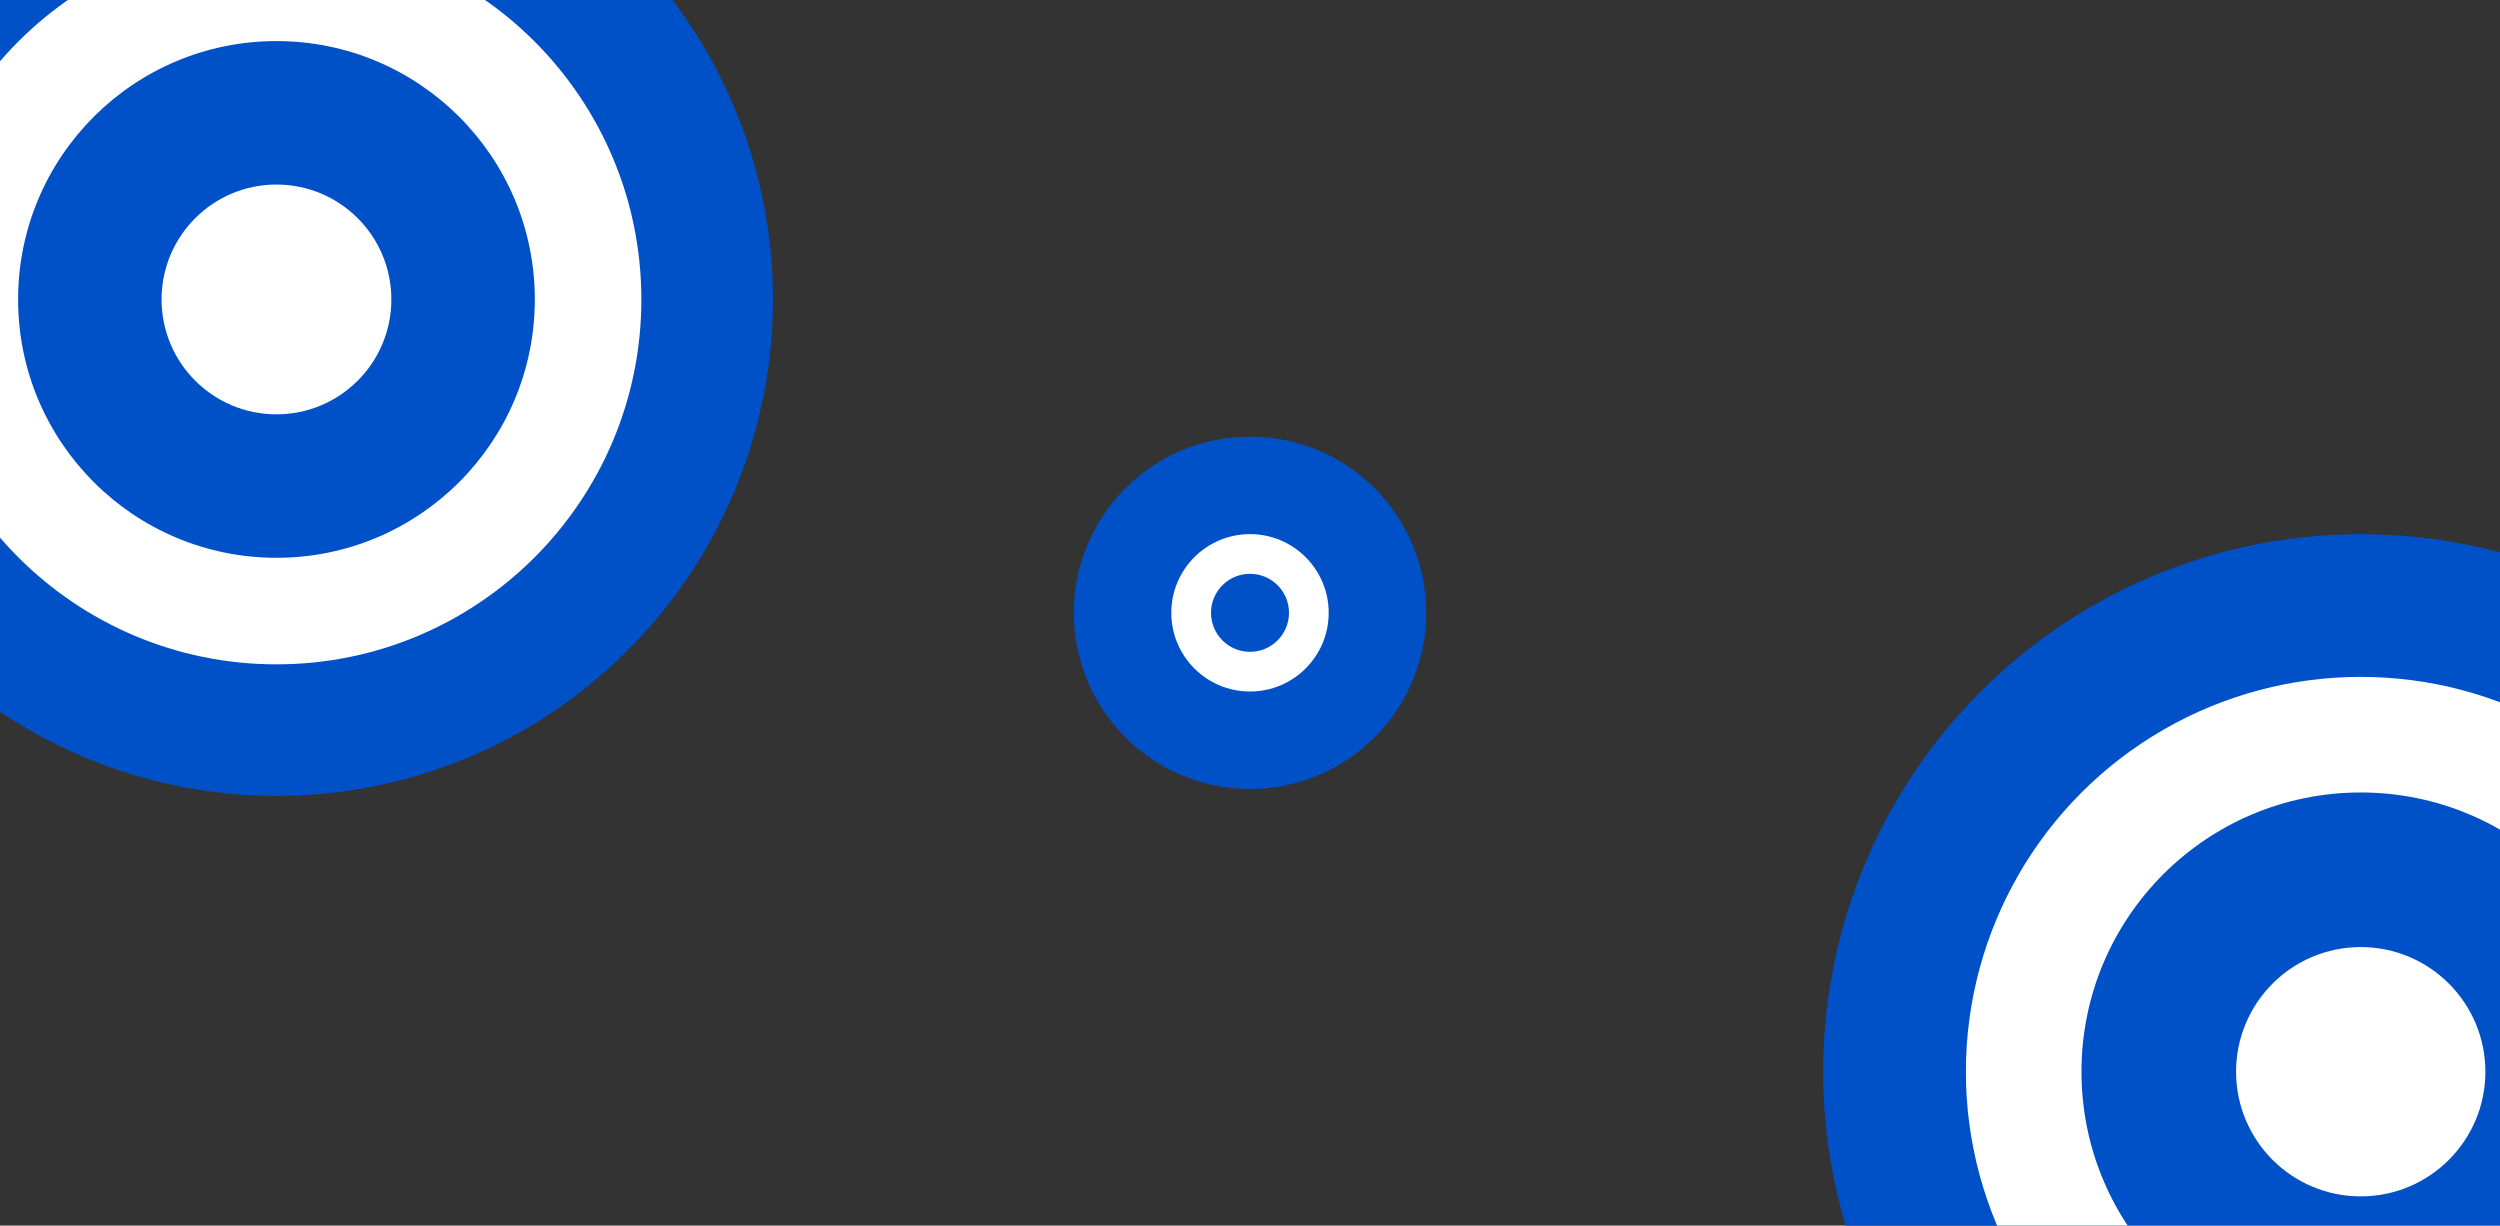 <?xml version="1.0" encoding="utf-8"?>
<!-- Generator: Adobe Illustrator 23.0.3, SVG Export Plug-In . SVG Version: 6.00 Build 0)  -->
<svg xmlns="http://www.w3.org/2000/svg" xmlns:xlink="http://www.w3.org/1999/xlink" x="0px" y="0px"
	 viewBox="0 0 359 176" style="enable-background:new 0 0 359 176;" xml:space="preserve">
<rect x="0" y="0" width="359" height="176" fill="#333333" stroke="none"/>
<style type="text/css">
	.abstract-shapes-17-0{fill:#0050c8;}
	.dabstract-shapes-17-1{fill:#FFFFFF;}
</style>
<circle class="abstract-shapes-17-0 fill-primary" cx="39.7" cy="43" r="71.3"/>
<circle class="dabstract-shapes-17-1 fill-white" cx="39.7" cy="43" r="52.4"/>
<circle class="abstract-shapes-17-0 fill-primary" cx="39.7" cy="43" r="37.1"/>
<circle class="abstract-shapes-17-0 fill-primary" cx="179.5" cy="88" r="25.3"/>
<circle class="dabstract-shapes-17-1 fill-white" cx="39.7" cy="43" r="16.5"/>
<circle class="dabstract-shapes-17-1 fill-white" cx="179.5" cy="88" r="11.3"/>
<circle class="abstract-shapes-17-0 fill-primary" cx="179.5" cy="88" r="5.6"/>
<circle class="abstract-shapes-17-0 fill-primary" cx="339" cy="153.9" r="77.2"/>
<circle class="dabstract-shapes-17-1 fill-white" cx="339" cy="153.9" r="56.7"/>
<circle class="abstract-shapes-17-0 fill-primary" cx="339" cy="153.9" r="40.1"/>
<circle class="dabstract-shapes-17-1 fill-white" cx="339" cy="153.9" r="17.9"/>
</svg>
